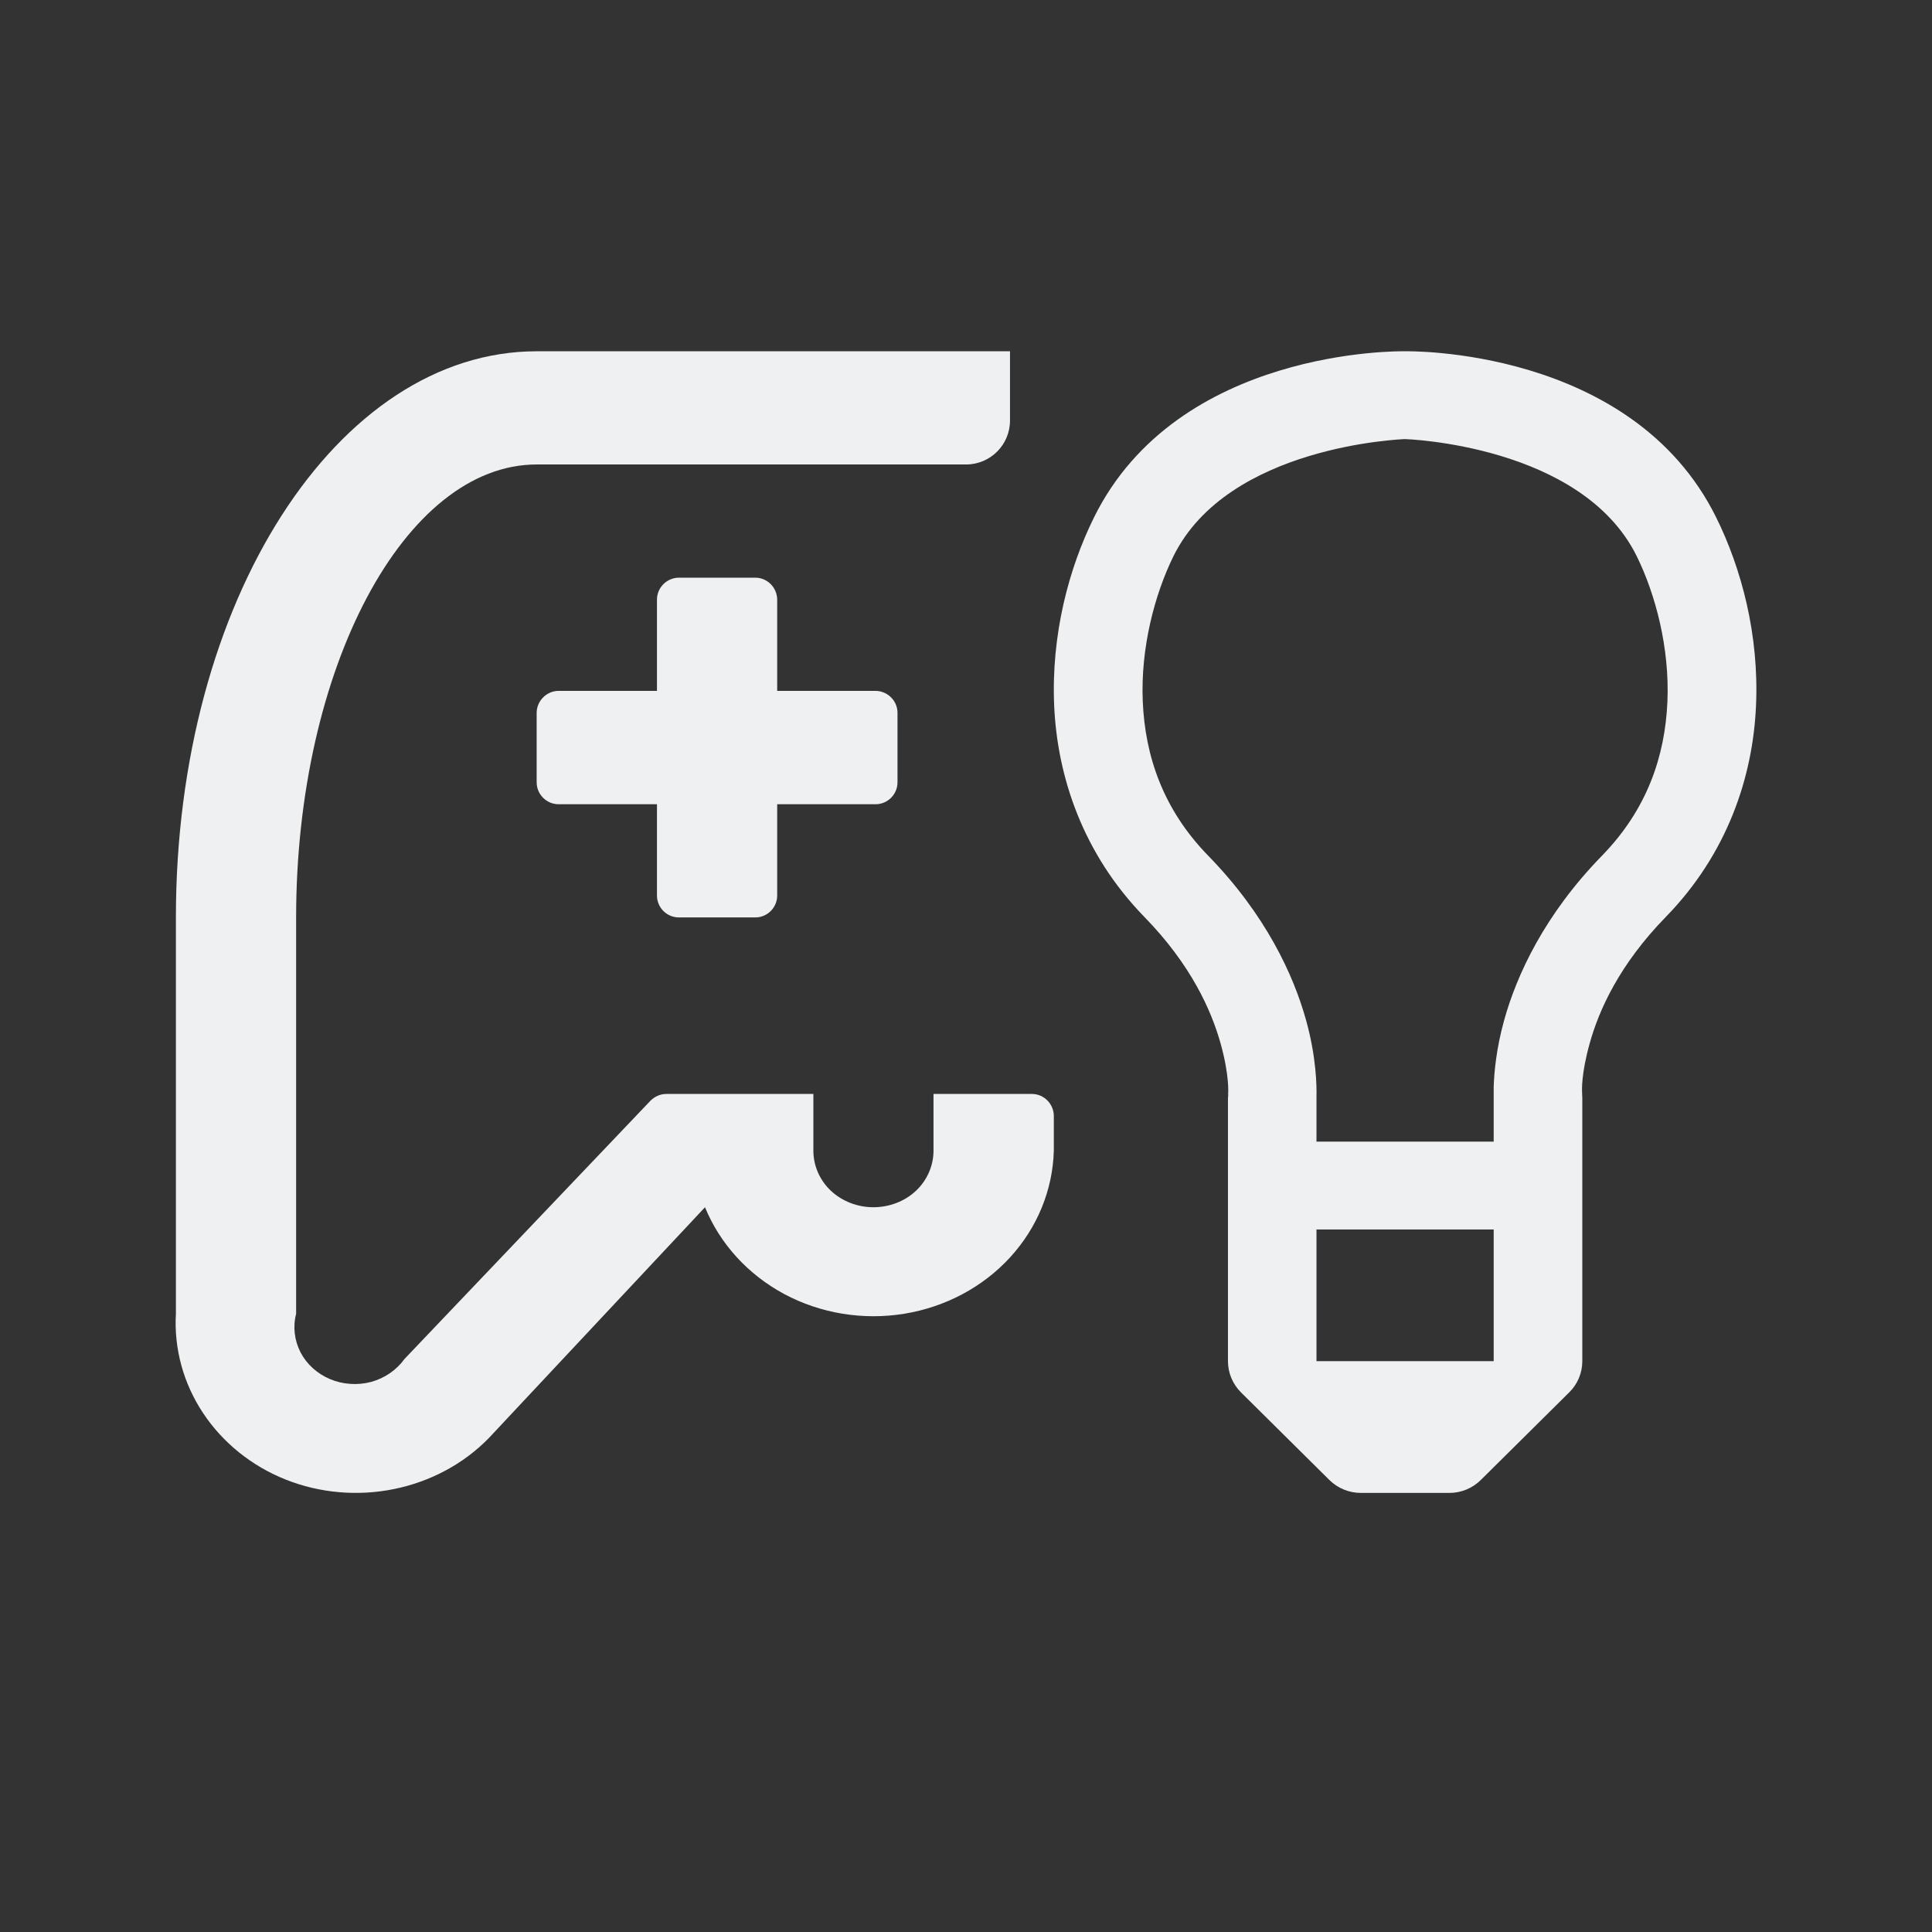 <?xml version="1.0" encoding="UTF-8" standalone="no"?>
<svg
  xmlns="http://www.w3.org/2000/svg"
  version="1.1"
  height="22"
  width="22">
  <rect width="100%" height="100%" fill="#333333" stroke="none"/>
  <title>Darkstore Symbolic Icon</title>
  <defs>
    <style id="current-color-scheme" type="text/css">
      .ColorScheme-Text { color:#EFF0F1; } .ColorScheme-Highlight { color:#3daee9; }
    </style>
  </defs>
  <path d="M11.501 4V4.789C11.501 5.065 11.277 5.289 11.001 5.289H6.111C4.606 5.29 3.373 7.612 3.372 10.447V14.96C3.334 15.107 3.352 15.263 3.422 15.399C3.492 15.534 3.612 15.643 3.758 15.704C3.905 15.766 4.071 15.777 4.226 15.736C4.38 15.694 4.515 15.601 4.605 15.476L7.406 12.535C7.454 12.486 7.52 12.457 7.588 12.457H9.262V13.103C9.262 13.273 9.333 13.438 9.461 13.559C9.589 13.679 9.764 13.747 9.945 13.747C10.127 13.747 10.303 13.68 10.431 13.559C10.559 13.438 10.63 13.273 10.63 13.103V12.457H11.75C11.888 12.457 11.999 12.57 12 12.707V13.103C11.988 13.55 11.812 13.98 11.501 14.319C11.191 14.657 10.764 14.884 10.296 14.96C9.828 15.036 9.344 14.957 8.931 14.736C8.518 14.514 8.199 14.165 8.028 13.747L5.564 16.378C5.277 16.671 4.901 16.872 4.487 16.956C4.074 17.04 3.642 17.003 3.253 16.848C2.864 16.693 2.535 16.427 2.312 16.09C2.088 15.752 1.98 15.357 2.003 14.96V10.447C2.003 6.838 3.843 4.001 6.111 4H11.501Z" style="color:#EFF0F1;opacity:1;fill:#EFF0F1;fill-opacity:1;stroke:none" class="ColorScheme-Text"/>
  <path d="M16 4C16.004 4 18.58 3.943 19.543 5.893C19.829 6.472 20.032 7.225 19.996 8.035C19.961 8.846 19.67 9.722 18.97 10.44C18.438 10.985 18.206 11.505 18.101 11.885C18.006 12.226 18.013 12.412 18.016 12.447V12.461C18.017 12.474 18.018 12.488 18.018 12.5V15.5C18.018 15.633 17.965 15.76 17.87 15.854L16.861 16.854C16.767 16.947 16.639 17 16.505 17H15.495C15.362 17 15.233 16.947 15.139 16.854L14.13 15.854C14.036 15.76 13.983 15.632 13.983 15.5V12.5C13.984 12.492 13.985 12.483 13.986 12.475C13.986 12.471 13.985 12.465 13.985 12.461C13.986 12.446 14.001 12.249 13.9 11.885C13.794 11.505 13.562 10.985 13.03 10.44C12.331 9.722 12.04 8.846 12.004 8.035C11.969 7.225 12.171 6.472 12.457 5.893C13.411 3.96 15.949 3.999 16 4ZM14.991 15.5H17.009V14H14.991V15.5ZM16 5C15.957 5.002 13.984 5.076 13.363 6.332C13.149 6.766 12.986 7.379 13.013 7.992C13.04 8.605 13.241 9.214 13.758 9.744C14.413 10.416 14.729 11.1 14.873 11.619C14.99 12.04 14.994 12.372 14.991 12.486V13H17.009V12.375C17.014 12.216 17.037 11.946 17.127 11.621C17.271 11.101 17.587 10.416 18.242 9.744C18.759 9.214 18.96 8.606 18.987 7.992C19.014 7.379 18.851 6.766 18.637 6.332C18.009 5.062 16 5 16 5Z" style="color:#EFF0F1;opacity:1;fill:#EFF0F1;fill-opacity:1;stroke:none" class="ColorScheme-Text"/>
  <path d="M8.6 6.578C8.738 6.578 8.849 6.691 8.85 6.828V7.867H9.97C10.107 7.868 10.22 7.98 10.22 8.117V8.908C10.22 9.046 10.108 9.158 9.97 9.158H8.85V10.197C8.85 10.335 8.738 10.447 8.6 10.447H7.731C7.593 10.447 7.481 10.335 7.481 10.197V9.158H6.361C6.224 9.158 6.111 9.046 6.111 8.908V8.117C6.112 7.98 6.224 7.868 6.361 7.867H7.481V6.828C7.481 6.691 7.593 6.579 7.731 6.578H8.6Z" style="color:#EFF0F1;opacity:1;fill:#EFF0F1;fill-opacity:1;stroke:none" class="ColorScheme-Text"/>
</svg>
